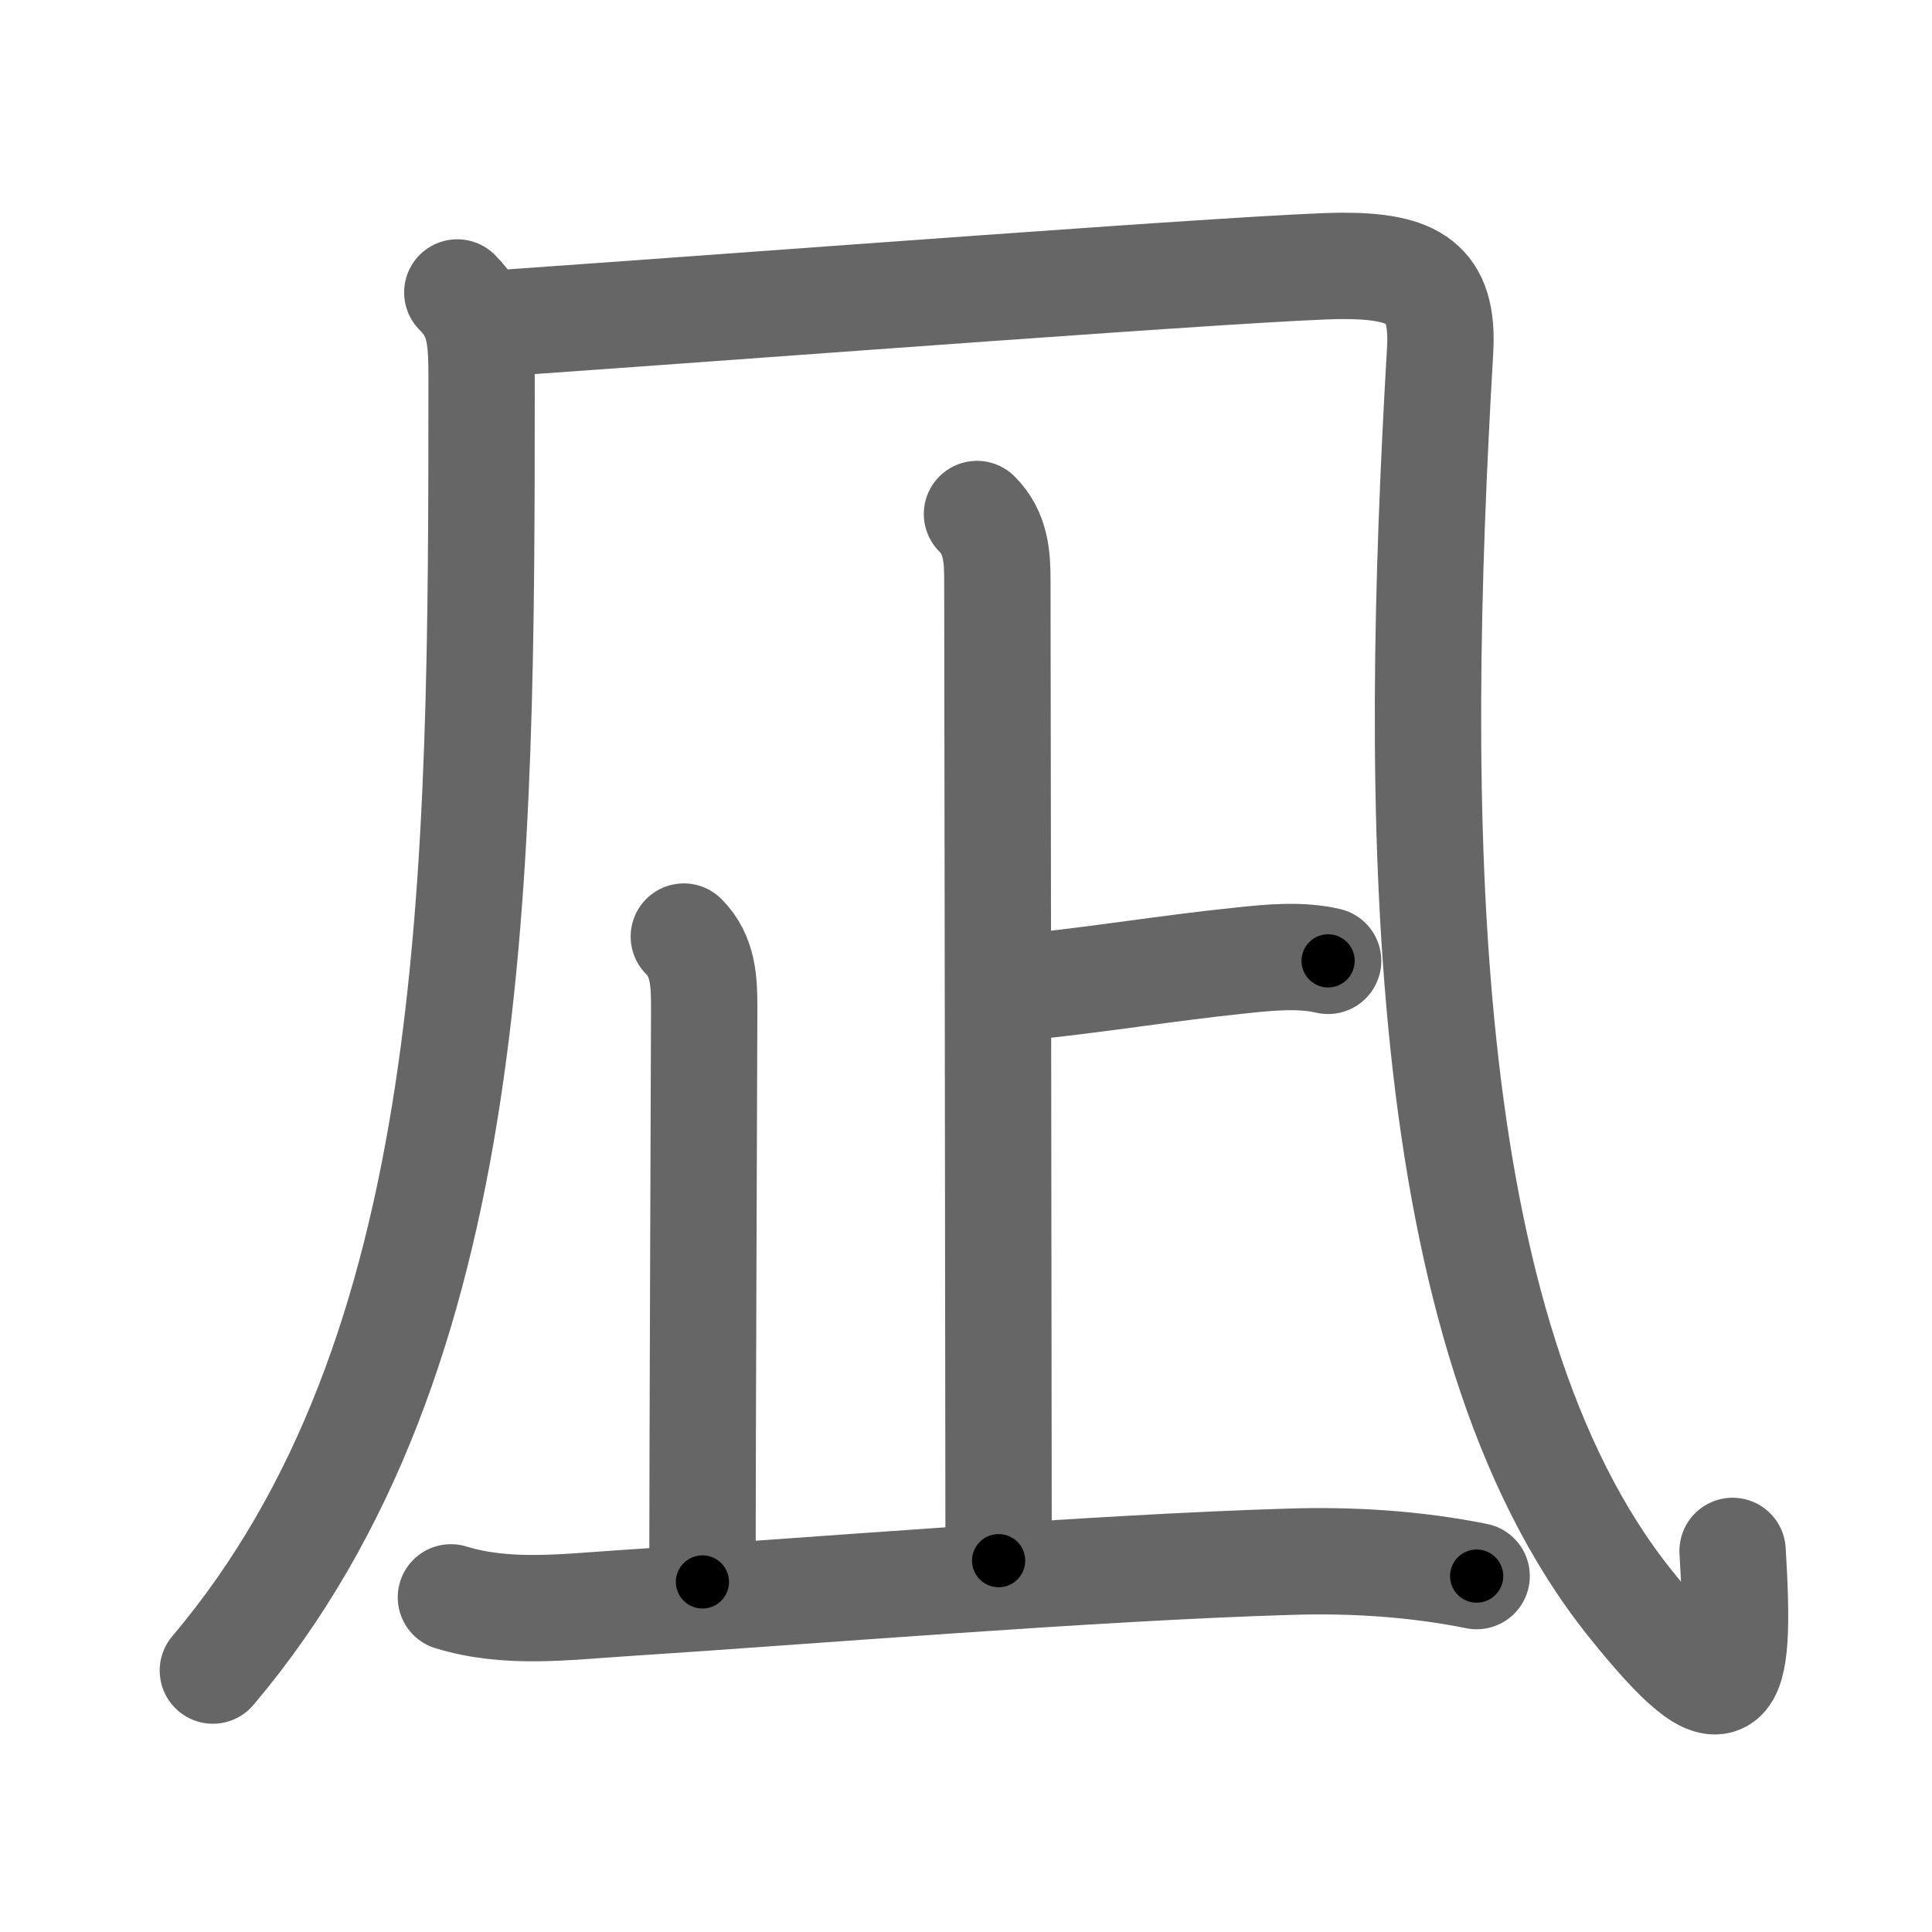 <svg xmlns="http://www.w3.org/2000/svg" width="109" height="109" viewBox="0 0 109 109" id="51ea"><g fill="none" stroke="#666" stroke-width="6" stroke-linecap="round" stroke-linejoin="round"><g><g><g><path d="M25.8,16.5c1.29,1.29,1.37,2.55,1.37,4.86c0,28.26-0.04,55.01-15.16,72.89" /></g><path d="M28,18.25c14.38-1,43.75-3.25,47.75-3.25s5.72,0.93,5.5,4.75C79.75,45.5,79.69,75.18,92,90.5c5.62,7,6.25,5.25,5.75-3" /></g><g><g><path d="M55.12,29c1.06,1.06,1.15,2.38,1.15,3.74c0,0.86,0.07,49.14,0.07,55.31" /><path d="M57.49,55.73c5.2-0.55,8.01-1.07,12.5-1.54c1.6-0.17,3.35-0.35,4.94,0.02" /></g><path d="M38.58,52.84c1.1,1.1,1.15,2.54,1.15,3.99c0,0.86-0.1,25.82-0.1,32.42" /><path d="M25.44,90.12c3.17,0.97,6.45,0.54,9.69,0.33c10.24-0.66,26.51-2.01,37.63-2.34c3.53-0.11,7.07,0.11,10.55,0.81" /></g></g></g><g fill="none" stroke="#000" stroke-width="3" stroke-linecap="round" stroke-linejoin="round"><path d="M25.8,16.5c1.29,1.29,1.37,2.55,1.37,4.86c0,28.26-0.04,55.01-15.16,72.89" stroke-dasharray="81.246" stroke-dashoffset="81.246"><animate attributeName="stroke-dashoffset" values="81.246;81.246;0" dur="0.611s" fill="freeze" begin="0s;51ea.click" /></path><path d="M28,18.25c14.38-1,43.75-3.25,47.75-3.25s5.72,0.93,5.5,4.75C79.75,45.5,79.69,75.18,92,90.5c5.62,7,6.25,5.25,5.75-3" stroke-dasharray="143.864" stroke-dashoffset="143.864"><animate attributeName="stroke-dashoffset" values="143.864" fill="freeze" begin="51ea.click" /><animate attributeName="stroke-dashoffset" values="143.864;143.864;0" keyTimes="0;0.361;1" dur="1.693s" fill="freeze" begin="0s;51ea.click" /></path><path d="M55.12,29c1.06,1.06,1.15,2.38,1.15,3.74c0,0.86,0.07,49.14,0.07,55.31" stroke-dasharray="59.341" stroke-dashoffset="59.341"><animate attributeName="stroke-dashoffset" values="59.341" fill="freeze" begin="51ea.click" /><animate attributeName="stroke-dashoffset" values="59.341;59.341;0" keyTimes="0;0.741;1" dur="2.286s" fill="freeze" begin="0s;51ea.click" /></path><path d="M57.49,55.73c5.2-0.55,8.01-1.07,12.5-1.54c1.6-0.17,3.35-0.35,4.94,0.02" stroke-dasharray="17.56" stroke-dashoffset="17.56"><animate attributeName="stroke-dashoffset" values="17.56" fill="freeze" begin="51ea.click" /><animate attributeName="stroke-dashoffset" values="17.56;17.56;0" keyTimes="0;0.929;1" dur="2.462s" fill="freeze" begin="0s;51ea.click" /></path><path d="M38.58,52.84c1.1,1.1,1.15,2.54,1.15,3.99c0,0.86-0.1,25.82-0.1,32.42" stroke-dasharray="36.697" stroke-dashoffset="36.697"><animate attributeName="stroke-dashoffset" values="36.697" fill="freeze" begin="51ea.click" /><animate attributeName="stroke-dashoffset" values="36.697;36.697;0" keyTimes="0;0.87;1" dur="2.829s" fill="freeze" begin="0s;51ea.click" /></path><path d="M25.44,90.12c3.17,0.97,6.45,0.54,9.69,0.33c10.24-0.66,26.51-2.01,37.63-2.34c3.53-0.11,7.07,0.11,10.55,0.81" stroke-dasharray="58.067" stroke-dashoffset="58.067"><animate attributeName="stroke-dashoffset" values="58.067" fill="freeze" begin="51ea.click" /><animate attributeName="stroke-dashoffset" values="58.067;58.067;0" keyTimes="0;0.83;1" dur="3.41s" fill="freeze" begin="0s;51ea.click" /></path></g></svg>